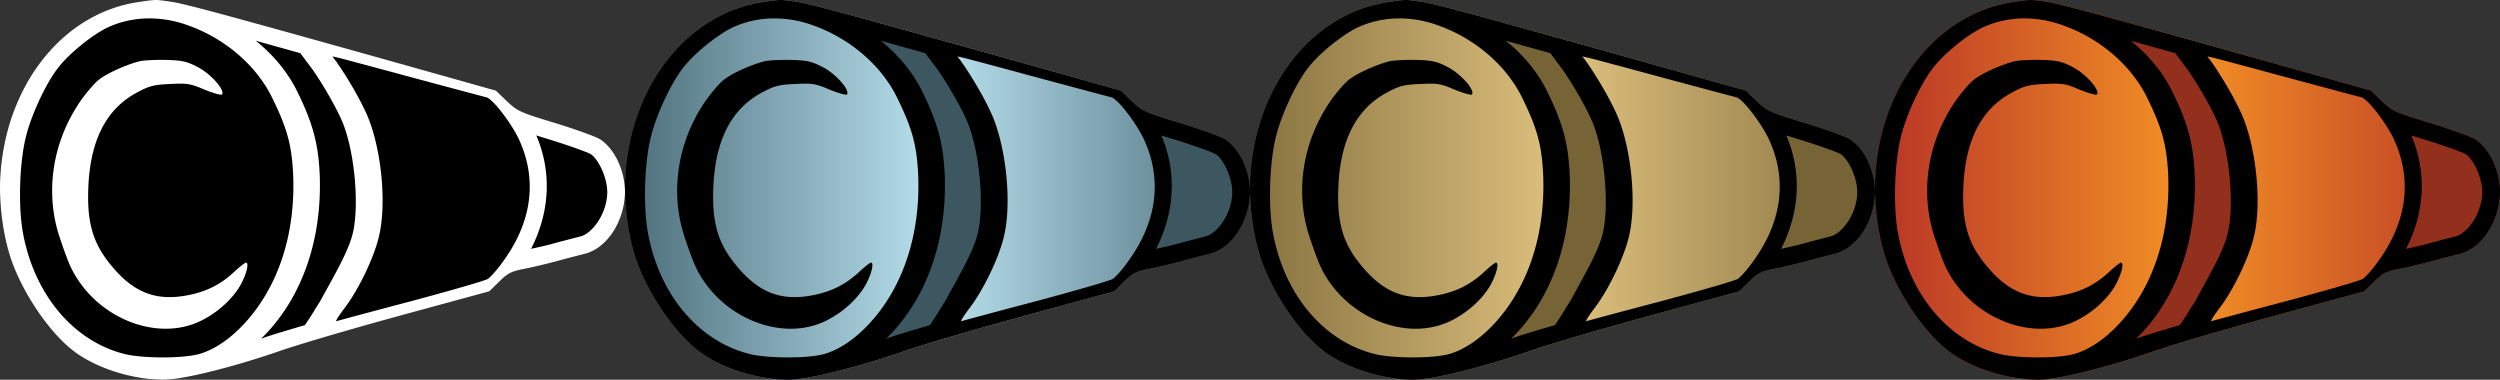 <?xml version="1.0" encoding="UTF-8" standalone="no"?>
<svg
   class="set-header-symbol"
   focusable="false"
   aria-hidden="true"
   viewBox="0 0 1131.033 171.801"
   version="1.1"
   id="svg538"
   sodipodi:docname="pio.svg"
   inkscape:version="1.2.2 (b0a8486541, 2022-12-01)"
   width="1131.033"
   height="171.801"
   xmlns:inkscape="http://www.inkscape.org/namespaces/inkscape"
   xmlns:sodipodi="http://sodipodi.sourceforge.net/DTD/sodipodi-0.dtd"
   xmlns:xlink="http://www.w3.org/1999/xlink"
   xmlns="http://www.w3.org/2000/svg"
   xmlns:svg="http://www.w3.org/2000/svg">
  <rect x="0" y="0" width="1131.033" height="171.801" fill="#333333" stroke="none"/>
  <defs
     id="defs542">
    <inkscape:path-effect
       effect="powerstroke"
       id="path-effect3377"
       is_visible="true"
       lpeversion="1"
       offset_points="1,4.992"
       not_jump="false"
       sort_points="true"
       interpolator_type="CubicBezierJohan"
       interpolator_beta="0.2"
       start_linecap_type="zerowidth"
       linejoin_type="extrp_arc"
       miter_limit="4"
       scale_width="1"
       end_linecap_type="zerowidth" />
    <inkscape:path-effect
       effect="powerstroke"
       id="path-effect3247"
       is_visible="true"
       lpeversion="1"
       offset_points="7,4.992"
       not_jump="false"
       sort_points="true"
       interpolator_type="CubicBezierJohan"
       interpolator_beta="0.2"
       start_linecap_type="zerowidth"
       linejoin_type="extrp_arc"
       miter_limit="4"
       scale_width="1"
       end_linecap_type="zerowidth" />
    <inkscape:path-effect
       effect="powerstroke"
       id="path-effect2414"
       is_visible="true"
       lpeversion="1"
       offset_points="6,4.992"
       not_jump="false"
       sort_points="true"
       interpolator_type="CubicBezierJohan"
       interpolator_beta="0.2"
       start_linecap_type="zerowidth"
       linejoin_type="extrp_arc"
       miter_limit="4"
       scale_width="1"
       end_linecap_type="zerowidth" />
    <linearGradient
       inkscape:collect="always"
       id="linearGradient1000">
      <stop
         style="stop-color:#86713f;stop-opacity:1"
         offset="0"
         id="stop994" />
      <stop
         id="stop996"
         offset="0.5"
         style="stop-color:#dfc27f;stop-opacity:1" />
      <stop
         style="stop-color:#86713f;stop-opacity:1"
         offset="1"
         id="stop998" />
    </linearGradient>
    <linearGradient
       id="linearGradient909"
       inkscape:collect="always">
      <stop
         id="stop905"
         offset="0"
         style="stop-color:#b73326;stop-opacity:1" />
      <stop
         style="stop-color:#f49226;stop-opacity:1"
         offset="0.5"
         id="stop913" />
      <stop
         id="stop907"
         offset="1"
         style="stop-color:#b73326;stop-opacity:1" />
    </linearGradient>
    <linearGradient
       inkscape:collect="always"
       id="linearGradient1008">
      <stop
         style="stop-color:#4c6d7a;stop-opacity:1"
         offset="0"
         id="stop1002" />
      <stop
         id="stop1004"
         offset="0.5"
         style="stop-color:#bae2ef;stop-opacity:1" />
      <stop
         style="stop-color:#4c6d7a;stop-opacity:1"
         offset="1"
         id="stop1006" />
    </linearGradient>
    <inkscape:path-effect
       effect="fill_between_many"
       method="bsplinespiro"
       linkedpaths="#path3375,0,1"
       id="path-effect3379"
       is_visible="true"
       lpeversion="0"
       join="true"
       close="true"
       autoreverse="true" />
    <linearGradient
       inkscape:collect="always"
       xlink:href="#linearGradient1008"
       id="linearGradient10057"
       x1="32.058"
       y1="-139.062"
       x2="314.817"
       y2="-139.062"
       gradientUnits="userSpaceOnUse"
       gradientTransform="translate(250.7,224.963)" />
    <linearGradient
       inkscape:collect="always"
       xlink:href="#linearGradient1000"
       id="linearGradient16195"
       gradientUnits="userSpaceOnUse"
       gradientTransform="translate(250.7,224.963)"
       x1="32.058"
       y1="-139.062"
       x2="314.817"
       y2="-139.062" />
    <linearGradient
       inkscape:collect="always"
       xlink:href="#linearGradient909"
       id="linearGradient16232"
       gradientUnits="userSpaceOnUse"
       gradientTransform="translate(250.7,224.963)"
       x1="32.058"
       y1="-139.062"
       x2="314.817"
       y2="-139.062" />
  </defs>
  <sodipodi:namedview
     id="namedview540"
     pagecolor="#ffffff"
     bordercolor="#000000"
     borderopacity="0.25"
     inkscape:showpageshadow="2"
     inkscape:pageopacity="0.0"
     inkscape:pagecheckerboard="0"
     inkscape:deskcolor="#d1d1d1"
     showgrid="false"
     inkscape:zoom="0.64"
     inkscape:cx="546.875"
     inkscape:cy="92.1875"
     inkscape:window-width="1854"
     inkscape:window-height="1131"
     inkscape:window-x="66"
     inkscape:window-y="32"
     inkscape:window-maximized="1"
     inkscape:current-layer="svg538" />
  <g
     id="g9966"
     transform="translate(134.348,223.4)"
     inkscape:export-filename="PIO_C.png"
     inkscape:export-xdpi="40.232647"
     inkscape:export-ydpi="40.232647">
    <path
       id="path9961"
       d="m -63.854,-223.4 c -1.875,0 -3.774,0.3 -7.824,0.9 -34.2,5 -59.9,37.401 -62.5,78.4 -0.7,11.3 0.798,24.4 3.898,35 4.5,15.6 17.101,35 28.701,44.1 10.1,8 26.899,13.4 41.299,13.4 7.224,0 24.54,-4.022 42.52,-9.695 l 1.285,-0.408 a 379.515,379.515 0 0 0 7.076,-2.336 l 1.279,-0.439 0.641,-0.221 C -1.079,-66.939 15.881,-71.995 33.673,-77 l 1.336,-0.375 2.006,-0.562 1.342,-0.373 1.338,-0.373 0.67,-0.186 1.338,-0.371 c 1.782,-0.492 3.558,-0.979 5.318,-1.459 l 40,-10.9 4.5,-4.4 c 3.7,-3.7 5.5,-4.6 10.5,-5.6 3.3,-0.6 10.1,-2.2 15,-3.5 0.833,-0.234 1.695,-0.468 2.562,-0.703 l 0.867,-0.234 c 4.054,-1.085 8.082,-2.095 9.871,-2.562 9.4,-2.4 17,-13.299 18,-25.699 0.8,-10.1 -3.9,-21.2 -11,-26 -1.8,-1.2 -10.901,-4.5 -20.301,-7.4 -16.2,-4.9 -17.2,-5.4 -22,-9.9 l -5,-4.801 -25.199,-7.1 c -91.5,-25.7 -114.6,-32 -121,-33 -3.95,-0.6 -5.801,-0.9 -7.676,-0.9 z" />
    <path
       id="path536-3"
       d="m -63.854,-223.4 c -1.875,0 -3.774,0.3 -7.824,0.9 -34.2,5 -59.9,37.4 -62.5,78.4 -0.7,11.3 0.798,24.4 3.898,35 4.5,15.6 17.101,35 28.701,44.1 10.1,8 26.899,13.4 41.299,13.4 7.224,0 24.54,-4.022 42.52,-9.695 l 1.285,-0.408 a 379.515,379.515 0 0 0 7.076,-2.336 l 1.279,-0.439 0.641,-0.221 c 6.4,-2.24 23.36,-7.296 41.152,-12.301 l 1.336,-0.375 2.006,-0.562 1.342,-0.373 1.338,-0.373 0.67,-0.186 1.338,-0.371 c 1.782,-0.492 3.558,-0.979 5.318,-1.459 l 40,-10.9 4.5,-4.4 c 3.7,-3.7 5.5,-4.6 10.5,-5.6 3.3,-0.6 10.1,-2.2 15,-3.5 0.833,-0.234 1.695,-0.468 2.562,-0.703 l 0.867,-0.234 c 4.054,-1.085 8.082,-2.095 9.871,-2.562 9.4,-2.4 17,-13.299 18,-25.699 0.8,-10.1 -3.9,-21.2 -11,-26 -1.8,-1.2 -10.901,-4.5 -20.301,-7.4 -16.2,-4.9 -17.2,-5.4 -22,-9.9 l -5,-4.801 L 64.822,-189.5 c -91.5,-25.7 -114.6,-32 -121,-33 -3.95,-0.6 -5.801,-0.9 -7.676,-0.9 z m -3.949,8.338 c 6.125,-0.138 12.425,0.912 18.625,3.162 16.5,5.9 30.4,17.8 37.6,32 7.2,14.5 9.3,22.201 9.9,36.301 0.9,26.2 -6.7,49.5 -21.5,65.9 C -30.178,-69.899 -38.078,-64.7 -45.178,-63 c -7.7,1.8 -24.201,1.7 -32.201,-0.1 -23.6,-5.6 -41.699,-27.1 -46.699,-55.6 -2.1,-12.2 -1.4,-31.9 1.6,-43.4 2.5,-9.7 8.7,-23.099 14.1,-30.199 4.9,-6.6 15.9,-15.501 23,-18.801 5.5,-2.5 11.451,-3.825 17.576,-3.963 z m 49.178,10.102 c 6.931,1.933 14.147,3.947 20.133,5.611 l 3.713,4.951 1.713,2.283 c 5.401,7.68 11.775,19.066 13.994,24.785 5.418,13.999 7.262,37.631 4.27,49.686 l -0.004,0.018 -0.004,0.016 c -1.983,8.191 -8.947,19.92 -14.16,29.502 -0.966,1.775 -2.129,3.408 -3.162,5.17 -1.3,2.217 -2.786,4.4 -4.268,6.623 -9.269,2.729 -14.935,4.412 -19.033,5.846 l -0.639,0.219 -0.148,0.051 c 1.185,-1.134 2.357,-2.31 3.496,-3.578 16.009,-17.74 23.987,-42.645 23.043,-70.125 v -0.025 l -0.002,-0.025 c -0.621,-14.601 -3.152,-23.871 -10.521,-38.713 l -0.01,-0.023 -0.012,-0.021 c -4.299,-8.479 -10.668,-16.045 -18.398,-22.248 z m 34.646,7.061 3,0.701 c 1.7,0.4 17,4.5 34,9.1 17.1,4.6 31.7,8.499 32.6,8.699 2.7,0.5 10.8,10.9 14.5,18.4 8.8,18.4 6.4,37.901 -7.1,56.201 -2.4,3.4 -5.499,6.8 -6.699,7.6 -1.3,0.8 -16.901,5.3 -34.801,10.1 -17.9,4.7 -32.999,8.8 -33.699,9 -0.6,0.2 1.2,-2.601 4,-6.301 6.1,-8.1 12.899,-22.199 15.199,-31.699 3.5,-14.1 1.5,-37.801 -4.5,-53.301 -2.6,-6.7 -8.999,-18 -14.699,-26.1 z m -75.4,1.602 c -4.7,-0.1 -9.999,0.2 -11.799,0.6 -6.2,1.6 -14.902,5.5 -18.602,8.5 -2.1,1.7 -5.999,6.299 -8.699,10.299 -11.8,17.6 -15.3,39.102 -9.6,58.602 1.5,4.8 3.9,11.6 5.4,15 10.6,23.2 38.799,35.1 59.299,25 7.9,-3.9 15,-10.501 18.4,-17.201 2.4,-4.8 3.3,-9.1 1.9,-9.1 -0.4,0 -2.6,1.701 -4.9,3.801 -6.2,5.9 -12.5,9.099 -20.6,10.799 -15.7,3.3 -26.5,-1.299 -37.4,-15.799 -6,-8 -8.5,-16.301 -8.5,-28.301 0,-24 7.299,-39.6 22.199,-47.5 5.4,-2.9 7.5,-3.501 14.9,-3.801 7.8,-0.4 9.201,-0.198 15.701,2.602 4,1.6 7.499,2.6 7.799,2.1 1.3,-2.1 -5.2,-9.4 -11.1,-12.4 -5,-2.6 -7.1,-2.999 -14.4,-3.199 z M 108.287,-162.125 c 1.959,0.611 3.728,1.172 6.367,1.971 4.578,1.412 9.107,2.93 12.621,4.209 1.757,0.64 3.267,1.224 4.344,1.674 0.731,0.305 1.315,0.623 1.408,0.656 3.671,2.688 7.866,11.521 7.311,18.576 -0.771,9.535 -7.231,17.369 -12.006,18.588 l -0.019,0.006 -0.021,0.006 c -1.68,0.439 -5.785,1.468 -9.918,2.574 l -0.002,0.002 -0.879,0.236 -0.01,0.002 c -0.855,0.231 -1.715,0.465 -2.564,0.703 -2.948,0.781 -5.886,1.401 -8.996,2.104 8.485,-16.644 9.474,-34.66 2.365,-51.307 z"
       style="fill:#ffffff" />
  </g>
  <g
     id="g16132"
     inkscape:export-filename="PIO_U.png"
     inkscape:export-xdpi="40.232647"
     inkscape:export-ydpi="40.232647">
    <path
       id="path9961-0"
       d="m 353.252,0 c -1.875,0 -3.774,0.3 -7.824,0.9 -34.2,5 -59.9,37.401 -62.5,78.4 -0.7,11.3 0.798,24.4 3.898,35 4.5,15.6 17.101,35 28.701,44.1 10.1,8 26.899,13.4 41.299,13.4 7.224,0 24.54,-4.022 42.52,-9.695 l 1.285,-0.408 a 379.515,379.515 0 0 0 7.076,-2.336 l 1.279,-0.439 0.641,-0.221 c 6.4,-2.24 23.36,-7.296 41.152,-12.301 l 1.336,-0.375 2.006,-0.562 1.342,-0.373 1.338,-0.373 0.67,-0.186 1.338,-0.371 c 1.782,-0.492 3.558,-0.979 5.318,-1.459 l 40,-10.9 4.5,-4.4 c 3.7,-3.7 5.5,-4.6 10.5,-5.6 3.3,-0.6 10.1,-2.2 15,-3.5 0.833,-0.234 1.695,-0.468 2.562,-0.703 l 0.867,-0.234 c 4.054,-1.085 8.082,-2.095 9.871,-2.562 9.4,-2.4 17,-13.299 18,-25.699 0.8,-10.1 -3.9,-21.2 -11,-26 -1.8,-1.2 -10.901,-4.5 -20.301,-7.4 -16.2,-4.9 -17.2,-5.4 -22,-9.9 l -5,-4.801 -25.199,-7.1 c -91.5,-25.7 -114.6,-32 -121,-33 C 356.978,0.3 355.127,0 353.252,0 Z"
       style="fill:url(#linearGradient10057);fill-opacity:1" />
    <path
       id="path10985"
       style="fill:#3d5760;fill-opacity:1;stroke:none;stroke-width:24;stroke-dasharray:none;stroke-opacity:0.55"
       d="m 386.975,13.258 11.463,11.74 18.092,28.863 3.867,29.141 -6.215,38.809 -17.264,26.516 -5.248,11.877 33.975,-9.805 15.607,-29.002 8.977,-27.484 L 445.533,59.109 424.125,21.82 Z m 134.932,42.262 -1.934,4.004 6.352,19.611 -1.518,19.336 -7.873,18.92 22.787,-3.59 15.469,-6.906 5.387,-13.396 0.414,-14.225 -9.529,-13.535 z" />
    <path
       id="path536-3-6"
       d="m 353.252,0 c -1.875,0 -3.774,0.3 -7.824,0.9 -34.2,5 -59.9,37.4 -62.5,78.4 -0.7,11.3 0.798,24.4 3.898,35 4.5,15.6 17.101,35 28.701,44.1 10.1,8 26.899,13.4 41.299,13.4 7.224,0 24.54,-4.022 42.52,-9.695 l 1.285,-0.408 a 379.515,379.515 0 0 0 7.076,-2.336 l 1.279,-0.439 0.641,-0.221 c 6.4,-2.24 23.36,-7.296 41.152,-12.301 l 1.336,-0.375 2.006,-0.562 1.342,-0.373 1.338,-0.373 0.67,-0.186 1.338,-0.371 c 1.782,-0.492 3.558,-0.979 5.318,-1.459 l 40,-10.9 4.5,-4.4 c 3.7,-3.7 5.5,-4.6 10.5,-5.6 3.3,-0.6 10.1,-2.2 15,-3.5 0.833,-0.234 1.695,-0.468 2.562,-0.703 l 0.867,-0.234 c 4.054,-1.085 8.082,-2.095 9.871,-2.562 9.4,-2.4 17,-13.299 18,-25.699 0.8,-10.1 -3.9,-21.2 -11,-26 -1.8,-1.2 -10.901,-4.5 -20.301,-7.4 -16.2,-4.9 -17.2,-5.4 -22,-9.9 l -5,-4.801 -25.199,-7.1 c -91.5,-25.7 -114.6,-32 -121,-33 C 356.978,0.3 355.127,0 353.252,0 Z m -3.949,8.338 c 6.125,-0.138 12.425,0.912 18.625,3.162 16.5,5.9 30.4,17.8 37.6,32 7.2,14.5 9.3,22.201 9.9,36.301 0.9,26.2 -6.7,49.5 -21.5,65.9 -7,7.8 -14.9,12.999 -22,14.699 -7.7,1.8 -24.201,1.7 -32.201,-0.1 -23.6,-5.6 -41.699,-27.1 -46.699,-55.6 -2.1,-12.2 -1.4,-31.9 1.6,-43.4 2.5,-9.7 8.7,-23.099 14.1,-30.199 4.9,-6.6 15.9,-15.501 23,-18.801 5.5,-2.5 11.451,-3.825 17.576,-3.963 z m 49.178,10.102 c 6.931,1.933 14.147,3.947 20.133,5.611 l 3.713,4.951 1.713,2.283 c 5.401,7.68 11.775,19.066 13.994,24.785 5.418,13.999 7.262,37.631 4.27,49.686 l -0.004,0.018 -0.004,0.016 c -1.983,8.191 -8.947,19.92 -14.16,29.502 -0.966,1.775 -2.129,3.408 -3.162,5.17 -1.3,2.217 -2.786,4.4 -4.268,6.623 -9.269,2.729 -14.935,4.412 -19.033,5.846 l -0.639,0.219 -0.148,0.051 c 1.185,-1.134 2.357,-2.31 3.496,-3.578 16.009,-17.74 23.987,-42.645 23.043,-70.125 v -0.025 l -0.002,-0.025 c -0.621,-14.601 -3.152,-23.871 -10.521,-38.713 l -0.01,-0.023 -0.012,-0.021 c -4.299,-8.479 -10.668,-16.045 -18.398,-22.248 z m 34.646,7.061 3,0.701 c 1.7,0.4 17,4.5 34,9.1 17.1,4.6 31.7,8.499 32.6,8.699 2.7,0.5 10.8,10.9 14.5,18.4 8.8,18.4 6.4,37.901 -7.1,56.201 -2.4,3.4 -5.499,6.8 -6.699,7.6 -1.3,0.8 -16.901,5.3 -34.801,10.1 -17.9,4.7 -32.999,8.8 -33.699,9 -0.6,0.2 1.2,-2.601 4,-6.301 6.1,-8.1 12.899,-22.199 15.199,-31.699 3.5,-14.1 1.5,-37.801 -4.5,-53.301 -2.6,-6.7 -8.999,-18 -14.699,-26.1 z m -75.4,1.602 c -4.7,-0.1 -9.999,0.2 -11.799,0.6 -6.2,1.6 -14.902,5.5 -18.602,8.5 -2.1,1.7 -5.999,6.299 -8.699,10.299 -11.8,17.6 -15.3,39.102 -9.6,58.602 1.5,4.8 3.9,11.6 5.4,15 10.6,23.2 38.799,35.1 59.299,25 7.9,-3.9 15,-10.501 18.4,-17.201 2.4,-4.8 3.3,-9.1 1.9,-9.1 -0.4,0 -2.6,1.701 -4.9,3.801 -6.2,5.9 -12.5,9.099 -20.6,10.799 -15.7,3.3 -26.5,-1.299 -37.4,-15.799 -6,-8 -8.5,-16.301 -8.5,-28.301 0,-24 7.299,-39.6 22.199,-47.5 C 350.226,38.901 352.327,38.3 359.727,38 c 7.8,-0.4 9.201,-0.198 15.701,2.602 4,1.6 7.499,2.6 7.799,2.1 1.3,-2.1 -5.2,-9.4 -11.1,-12.4 -5,-2.6 -7.1,-2.999 -14.4,-3.199 z m 167.666,34.174 c 1.959,0.611 3.728,1.172 6.367,1.971 4.578,1.412 9.107,2.93 12.621,4.209 1.757,0.64 3.267,1.224 4.344,1.674 0.731,0.305 1.315,0.623 1.408,0.656 3.671,2.688 7.866,11.521 7.311,18.576 -0.771,9.535 -7.231,17.369 -12.006,18.588 l -0.019,0.006 -0.021,0.006 c -1.68,0.439 -5.785,1.468 -9.918,2.574 l -0.002,0.002 -0.879,0.236 -0.01,0.002 c -0.855,0.231 -1.715,0.465 -2.564,0.703 -2.948,0.781 -5.886,1.401 -8.996,2.104 8.485,-16.644 9.474,-34.66 2.365,-51.307 z"
       style="fill:#000000" />
  </g>
  <g
     id="g16132-4"
     transform="translate(282.758)"
     inkscape:export-filename="PIO_R.png"
     inkscape:export-xdpi="40.232647"
     inkscape:export-ydpi="40.232647">
    <path
       id="path9961-0-74"
       d="m 353.252,0 c -1.875,0 -3.774,0.3 -7.824,0.9 -34.2,5 -59.9,37.401 -62.5,78.4 -0.7,11.3 0.798,24.4 3.898,35 4.5,15.6 17.101,35 28.701,44.1 10.1,8 26.899,13.4 41.299,13.4 7.224,0 24.54,-4.022 42.52,-9.695 l 1.285,-0.408 a 379.515,379.515 0 0 0 7.076,-2.336 l 1.279,-0.439 0.641,-0.221 c 6.4,-2.24 23.36,-7.296 41.152,-12.301 l 1.336,-0.375 2.006,-0.562 1.342,-0.373 1.338,-0.373 0.67,-0.186 1.338,-0.371 c 1.782,-0.492 3.558,-0.979 5.318,-1.459 l 40,-10.9 4.5,-4.4 c 3.7,-3.7 5.5,-4.6 10.5,-5.6 3.3,-0.6 10.1,-2.2 15,-3.5 0.833,-0.234 1.695,-0.468 2.562,-0.703 l 0.867,-0.234 c 4.054,-1.085 8.082,-2.095 9.871,-2.562 9.4,-2.4 17,-13.299 18,-25.699 0.8,-10.1 -3.9,-21.2 -11,-26 -1.8,-1.2 -10.901,-4.5 -20.301,-7.4 -16.2,-4.9 -17.2,-5.4 -22,-9.9 l -5,-4.801 -25.199,-7.1 c -91.5,-25.7 -114.6,-32 -121,-33 C 356.978,0.3 355.127,0 353.252,0 Z"
       style="fill:url(#linearGradient16195);fill-opacity:1" />
    <path
       id="path10985-4"
       style="fill:#766436;fill-opacity:1;stroke:none;stroke-width:24;stroke-dasharray:none;stroke-opacity:0.55"
       d="m 386.975,13.258 11.463,11.74 18.092,28.863 3.867,29.141 -6.215,38.809 -17.264,26.516 -5.248,11.877 33.975,-9.805 15.607,-29.002 8.977,-27.484 L 445.533,59.109 424.125,21.82 Z m 134.932,42.262 -1.934,4.004 6.352,19.611 -1.518,19.336 -7.873,18.92 22.787,-3.59 15.469,-6.906 5.387,-13.396 0.414,-14.225 -9.529,-13.535 z" />
    <path
       id="path536-3-6-3"
       d="m 353.252,0 c -1.875,0 -3.774,0.3 -7.824,0.9 -34.2,5 -59.9,37.4 -62.5,78.4 -0.7,11.3 0.798,24.4 3.898,35 4.5,15.6 17.101,35 28.701,44.1 10.1,8 26.899,13.4 41.299,13.4 7.224,0 24.54,-4.022 42.52,-9.695 l 1.285,-0.408 a 379.515,379.515 0 0 0 7.076,-2.336 l 1.279,-0.439 0.641,-0.221 c 6.4,-2.24 23.36,-7.296 41.152,-12.301 l 1.336,-0.375 2.006,-0.562 1.342,-0.373 1.338,-0.373 0.67,-0.186 1.338,-0.371 c 1.782,-0.492 3.558,-0.979 5.318,-1.459 l 40,-10.9 4.5,-4.4 c 3.7,-3.7 5.5,-4.6 10.5,-5.6 3.3,-0.6 10.1,-2.2 15,-3.5 0.833,-0.234 1.695,-0.468 2.562,-0.703 l 0.867,-0.234 c 4.054,-1.085 8.082,-2.095 9.871,-2.562 9.4,-2.4 17,-13.299 18,-25.699 0.8,-10.1 -3.9,-21.2 -11,-26 -1.8,-1.2 -10.901,-4.5 -20.301,-7.4 -16.2,-4.9 -17.2,-5.4 -22,-9.9 l -5,-4.801 -25.199,-7.1 c -91.5,-25.7 -114.6,-32 -121,-33 C 356.978,0.3 355.127,0 353.252,0 Z m -3.949,8.338 c 6.125,-0.138 12.425,0.912 18.625,3.162 16.5,5.9 30.4,17.8 37.6,32 7.2,14.5 9.3,22.201 9.9,36.301 0.9,26.2 -6.7,49.5 -21.5,65.9 -7,7.8 -14.9,12.999 -22,14.699 -7.7,1.8 -24.201,1.7 -32.201,-0.1 -23.6,-5.6 -41.699,-27.1 -46.699,-55.6 -2.1,-12.2 -1.4,-31.9 1.6,-43.4 2.5,-9.7 8.7,-23.099 14.1,-30.199 4.9,-6.6 15.9,-15.501 23,-18.801 5.5,-2.5 11.451,-3.825 17.576,-3.963 z m 49.178,10.102 c 6.931,1.933 14.147,3.947 20.133,5.611 l 3.713,4.951 1.713,2.283 c 5.401,7.68 11.775,19.066 13.994,24.785 5.418,13.999 7.262,37.631 4.27,49.686 l -0.004,0.018 -0.004,0.016 c -1.983,8.191 -8.947,19.92 -14.16,29.502 -0.966,1.775 -2.129,3.408 -3.162,5.17 -1.3,2.217 -2.786,4.4 -4.268,6.623 -9.269,2.729 -14.935,4.412 -19.033,5.846 l -0.639,0.219 -0.148,0.051 c 1.185,-1.134 2.357,-2.31 3.496,-3.578 16.009,-17.74 23.987,-42.645 23.043,-70.125 v -0.025 l -0.002,-0.025 c -0.621,-14.601 -3.152,-23.871 -10.521,-38.713 l -0.01,-0.023 -0.012,-0.021 c -4.299,-8.479 -10.668,-16.045 -18.398,-22.248 z m 34.646,7.061 3,0.701 c 1.7,0.4 17,4.5 34,9.1 17.1,4.6 31.7,8.499 32.6,8.699 2.7,0.5 10.8,10.9 14.5,18.4 8.8,18.4 6.4,37.901 -7.1,56.201 -2.4,3.4 -5.499,6.8 -6.699,7.6 -1.3,0.8 -16.901,5.3 -34.801,10.1 -17.9,4.7 -32.999,8.8 -33.699,9 -0.6,0.2 1.2,-2.601 4,-6.301 6.1,-8.1 12.899,-22.199 15.199,-31.699 3.5,-14.1 1.5,-37.801 -4.5,-53.301 -2.6,-6.7 -8.999,-18 -14.699,-26.1 z m -75.4,1.602 c -4.7,-0.1 -9.999,0.2 -11.799,0.6 -6.2,1.6 -14.902,5.5 -18.602,8.5 -2.1,1.7 -5.999,6.299 -8.699,10.299 -11.8,17.6 -15.3,39.102 -9.6,58.602 1.5,4.8 3.9,11.6 5.4,15 10.6,23.2 38.799,35.1 59.299,25 7.9,-3.9 15,-10.501 18.4,-17.201 2.4,-4.8 3.3,-9.1 1.9,-9.1 -0.4,0 -2.6,1.701 -4.9,3.801 -6.2,5.9 -12.5,9.099 -20.6,10.799 -15.7,3.3 -26.5,-1.299 -37.4,-15.799 -6,-8 -8.5,-16.301 -8.5,-28.301 0,-24 7.299,-39.6 22.199,-47.5 C 350.226,38.901 352.327,38.3 359.727,38 c 7.8,-0.4 9.201,-0.198 15.701,2.602 4,1.6 7.499,2.6 7.799,2.1 1.3,-2.1 -5.2,-9.4 -11.1,-12.4 -5,-2.6 -7.1,-2.999 -14.4,-3.199 z m 167.666,34.174 c 1.959,0.611 3.728,1.172 6.367,1.971 4.578,1.412 9.107,2.93 12.621,4.209 1.757,0.64 3.267,1.224 4.344,1.674 0.731,0.305 1.315,0.623 1.408,0.656 3.671,2.688 7.866,11.521 7.311,18.576 -0.771,9.535 -7.231,17.369 -12.006,18.588 l -0.019,0.006 -0.021,0.006 c -1.68,0.439 -5.785,1.468 -9.918,2.574 l -0.002,0.002 -0.879,0.236 -0.01,0.002 c -0.855,0.231 -1.715,0.465 -2.564,0.703 -2.948,0.781 -5.886,1.401 -8.996,2.104 8.485,-16.644 9.474,-34.66 2.365,-51.307 z"
       style="fill:#000000" />
  </g>
  <g
     id="g16132-6"
     transform="translate(565.516)"
     inkscape:export-filename="PIO_M.png"
     inkscape:export-xdpi="40.232647"
     inkscape:export-ydpi="40.232647">
    <path
       id="path9961-0-8"
       d="m 353.252,0 c -1.875,0 -3.774,0.3 -7.824,0.9 -34.2,5 -59.9,37.401 -62.5,78.4 -0.7,11.3 0.798,24.4 3.898,35 4.5,15.6 17.101,35 28.701,44.1 10.1,8 26.899,13.4 41.299,13.4 7.224,0 24.54,-4.022 42.52,-9.695 l 1.285,-0.408 a 379.515,379.515 0 0 0 7.076,-2.336 l 1.279,-0.439 0.641,-0.221 c 6.4,-2.24 23.36,-7.296 41.152,-12.301 l 1.336,-0.375 2.006,-0.562 1.342,-0.373 1.338,-0.373 0.67,-0.186 1.338,-0.371 c 1.782,-0.492 3.558,-0.979 5.318,-1.459 l 40,-10.9 4.5,-4.4 c 3.7,-3.7 5.5,-4.6 10.5,-5.6 3.3,-0.6 10.1,-2.2 15,-3.5 0.833,-0.234 1.695,-0.468 2.562,-0.703 l 0.867,-0.234 c 4.054,-1.085 8.082,-2.095 9.871,-2.562 9.4,-2.4 17,-13.299 18,-25.699 0.8,-10.1 -3.9,-21.2 -11,-26 -1.8,-1.2 -10.901,-4.5 -20.301,-7.4 -16.2,-4.9 -17.2,-5.4 -22,-9.9 l -5,-4.801 -25.199,-7.1 c -91.5,-25.7 -114.6,-32 -121,-33 C 356.978,0.3 355.127,0 353.252,0 Z"
       style="fill:url(#linearGradient16232);fill-opacity:1" />
    <path
       id="path10985-8"
       style="fill:#932f1d;fill-opacity:1;stroke:none;stroke-width:24;stroke-dasharray:none;stroke-opacity:0.55"
       d="m 386.975,13.258 11.463,11.74 18.092,28.863 3.867,29.141 -6.215,38.809 -17.264,26.516 -5.248,11.877 33.975,-9.805 15.607,-29.002 8.977,-27.484 L 445.533,59.109 424.125,21.82 Z m 134.932,42.262 -1.934,4.004 6.352,19.611 -1.518,19.336 -7.873,18.92 22.787,-3.59 15.469,-6.906 5.387,-13.396 0.414,-14.225 -9.529,-13.535 z" />
    <path
       id="path536-3-6-43"
       d="m 353.252,0 c -1.875,0 -3.774,0.3 -7.824,0.9 -34.2,5 -59.9,37.4 -62.5,78.4 -0.7,11.3 0.798,24.4 3.898,35 4.5,15.6 17.101,35 28.701,44.1 10.1,8 26.899,13.4 41.299,13.4 7.224,0 24.54,-4.022 42.52,-9.695 l 1.285,-0.408 a 379.515,379.515 0 0 0 7.076,-2.336 l 1.279,-0.439 0.641,-0.221 c 6.4,-2.24 23.36,-7.296 41.152,-12.301 l 1.336,-0.375 2.006,-0.562 1.342,-0.373 1.338,-0.373 0.67,-0.186 1.338,-0.371 c 1.782,-0.492 3.558,-0.979 5.318,-1.459 l 40,-10.9 4.5,-4.4 c 3.7,-3.7 5.5,-4.6 10.5,-5.6 3.3,-0.6 10.1,-2.2 15,-3.5 0.833,-0.234 1.695,-0.468 2.562,-0.703 l 0.867,-0.234 c 4.054,-1.085 8.082,-2.095 9.871,-2.562 9.4,-2.4 17,-13.299 18,-25.699 0.8,-10.1 -3.9,-21.2 -11,-26 -1.8,-1.2 -10.901,-4.5 -20.301,-7.4 -16.2,-4.9 -17.2,-5.4 -22,-9.9 l -5,-4.801 -25.199,-7.1 c -91.5,-25.7 -114.6,-32 -121,-33 C 356.978,0.3 355.127,0 353.252,0 Z m -3.949,8.338 c 6.125,-0.138 12.425,0.912 18.625,3.162 16.5,5.9 30.4,17.8 37.6,32 7.2,14.5 9.3,22.201 9.9,36.301 0.9,26.2 -6.7,49.5 -21.5,65.9 -7,7.8 -14.9,12.999 -22,14.699 -7.7,1.8 -24.201,1.7 -32.201,-0.1 -23.6,-5.6 -41.699,-27.1 -46.699,-55.6 -2.1,-12.2 -1.4,-31.9 1.6,-43.4 2.5,-9.7 8.7,-23.099 14.1,-30.199 4.9,-6.6 15.9,-15.501 23,-18.801 5.5,-2.5 11.451,-3.825 17.576,-3.963 z m 49.178,10.102 c 6.931,1.933 14.147,3.947 20.133,5.611 l 3.713,4.951 1.713,2.283 c 5.401,7.68 11.775,19.066 13.994,24.785 5.418,13.999 7.262,37.631 4.27,49.686 l -0.004,0.018 -0.004,0.016 c -1.983,8.191 -8.947,19.92 -14.16,29.502 -0.966,1.775 -2.129,3.408 -3.162,5.17 -1.3,2.217 -2.786,4.4 -4.268,6.623 -9.269,2.729 -14.935,4.412 -19.033,5.846 l -0.639,0.219 -0.148,0.051 c 1.185,-1.134 2.357,-2.31 3.496,-3.578 16.009,-17.74 23.987,-42.645 23.043,-70.125 v -0.025 l -0.002,-0.025 c -0.621,-14.601 -3.152,-23.871 -10.521,-38.713 l -0.01,-0.023 -0.012,-0.021 c -4.299,-8.479 -10.668,-16.045 -18.398,-22.248 z m 34.646,7.061 3,0.701 c 1.7,0.4 17,4.5 34,9.1 17.1,4.6 31.7,8.499 32.6,8.699 2.7,0.5 10.8,10.9 14.5,18.4 8.8,18.4 6.4,37.901 -7.1,56.201 -2.4,3.4 -5.499,6.8 -6.699,7.6 -1.3,0.8 -16.901,5.3 -34.801,10.1 -17.9,4.7 -32.999,8.8 -33.699,9 -0.6,0.2 1.2,-2.601 4,-6.301 6.1,-8.1 12.899,-22.199 15.199,-31.699 3.5,-14.1 1.5,-37.801 -4.5,-53.301 -2.6,-6.7 -8.999,-18 -14.699,-26.1 z m -75.4,1.602 c -4.7,-0.1 -9.999,0.2 -11.799,0.6 -6.2,1.6 -14.902,5.5 -18.602,8.5 -2.1,1.7 -5.999,6.299 -8.699,10.299 -11.8,17.6 -15.3,39.102 -9.6,58.602 1.5,4.8 3.9,11.6 5.4,15 10.6,23.2 38.799,35.1 59.299,25 7.9,-3.9 15,-10.501 18.4,-17.201 2.4,-4.8 3.3,-9.1 1.9,-9.1 -0.4,0 -2.6,1.701 -4.9,3.801 -6.2,5.9 -12.5,9.099 -20.6,10.799 -15.7,3.3 -26.5,-1.299 -37.4,-15.799 -6,-8 -8.5,-16.301 -8.5,-28.301 0,-24 7.299,-39.6 22.199,-47.5 C 350.226,38.901 352.327,38.3 359.727,38 c 7.8,-0.4 9.201,-0.198 15.701,2.602 4,1.6 7.499,2.6 7.799,2.1 1.3,-2.1 -5.2,-9.4 -11.1,-12.4 -5,-2.6 -7.1,-2.999 -14.4,-3.199 z m 167.666,34.174 c 1.959,0.611 3.728,1.172 6.367,1.971 4.578,1.412 9.107,2.93 12.621,4.209 1.757,0.64 3.267,1.224 4.344,1.674 0.731,0.305 1.315,0.623 1.408,0.656 3.671,2.688 7.866,11.521 7.311,18.576 -0.771,9.535 -7.231,17.369 -12.006,18.588 l -0.019,0.006 -0.021,0.006 c -1.68,0.439 -5.785,1.468 -9.918,2.574 l -0.002,0.002 -0.879,0.236 -0.01,0.002 c -0.855,0.231 -1.715,0.465 -2.564,0.703 -2.948,0.781 -5.886,1.401 -8.996,2.104 8.485,-16.644 9.474,-34.66 2.365,-51.307 z"
       style="fill:#000000" />
  </g>
</svg>
